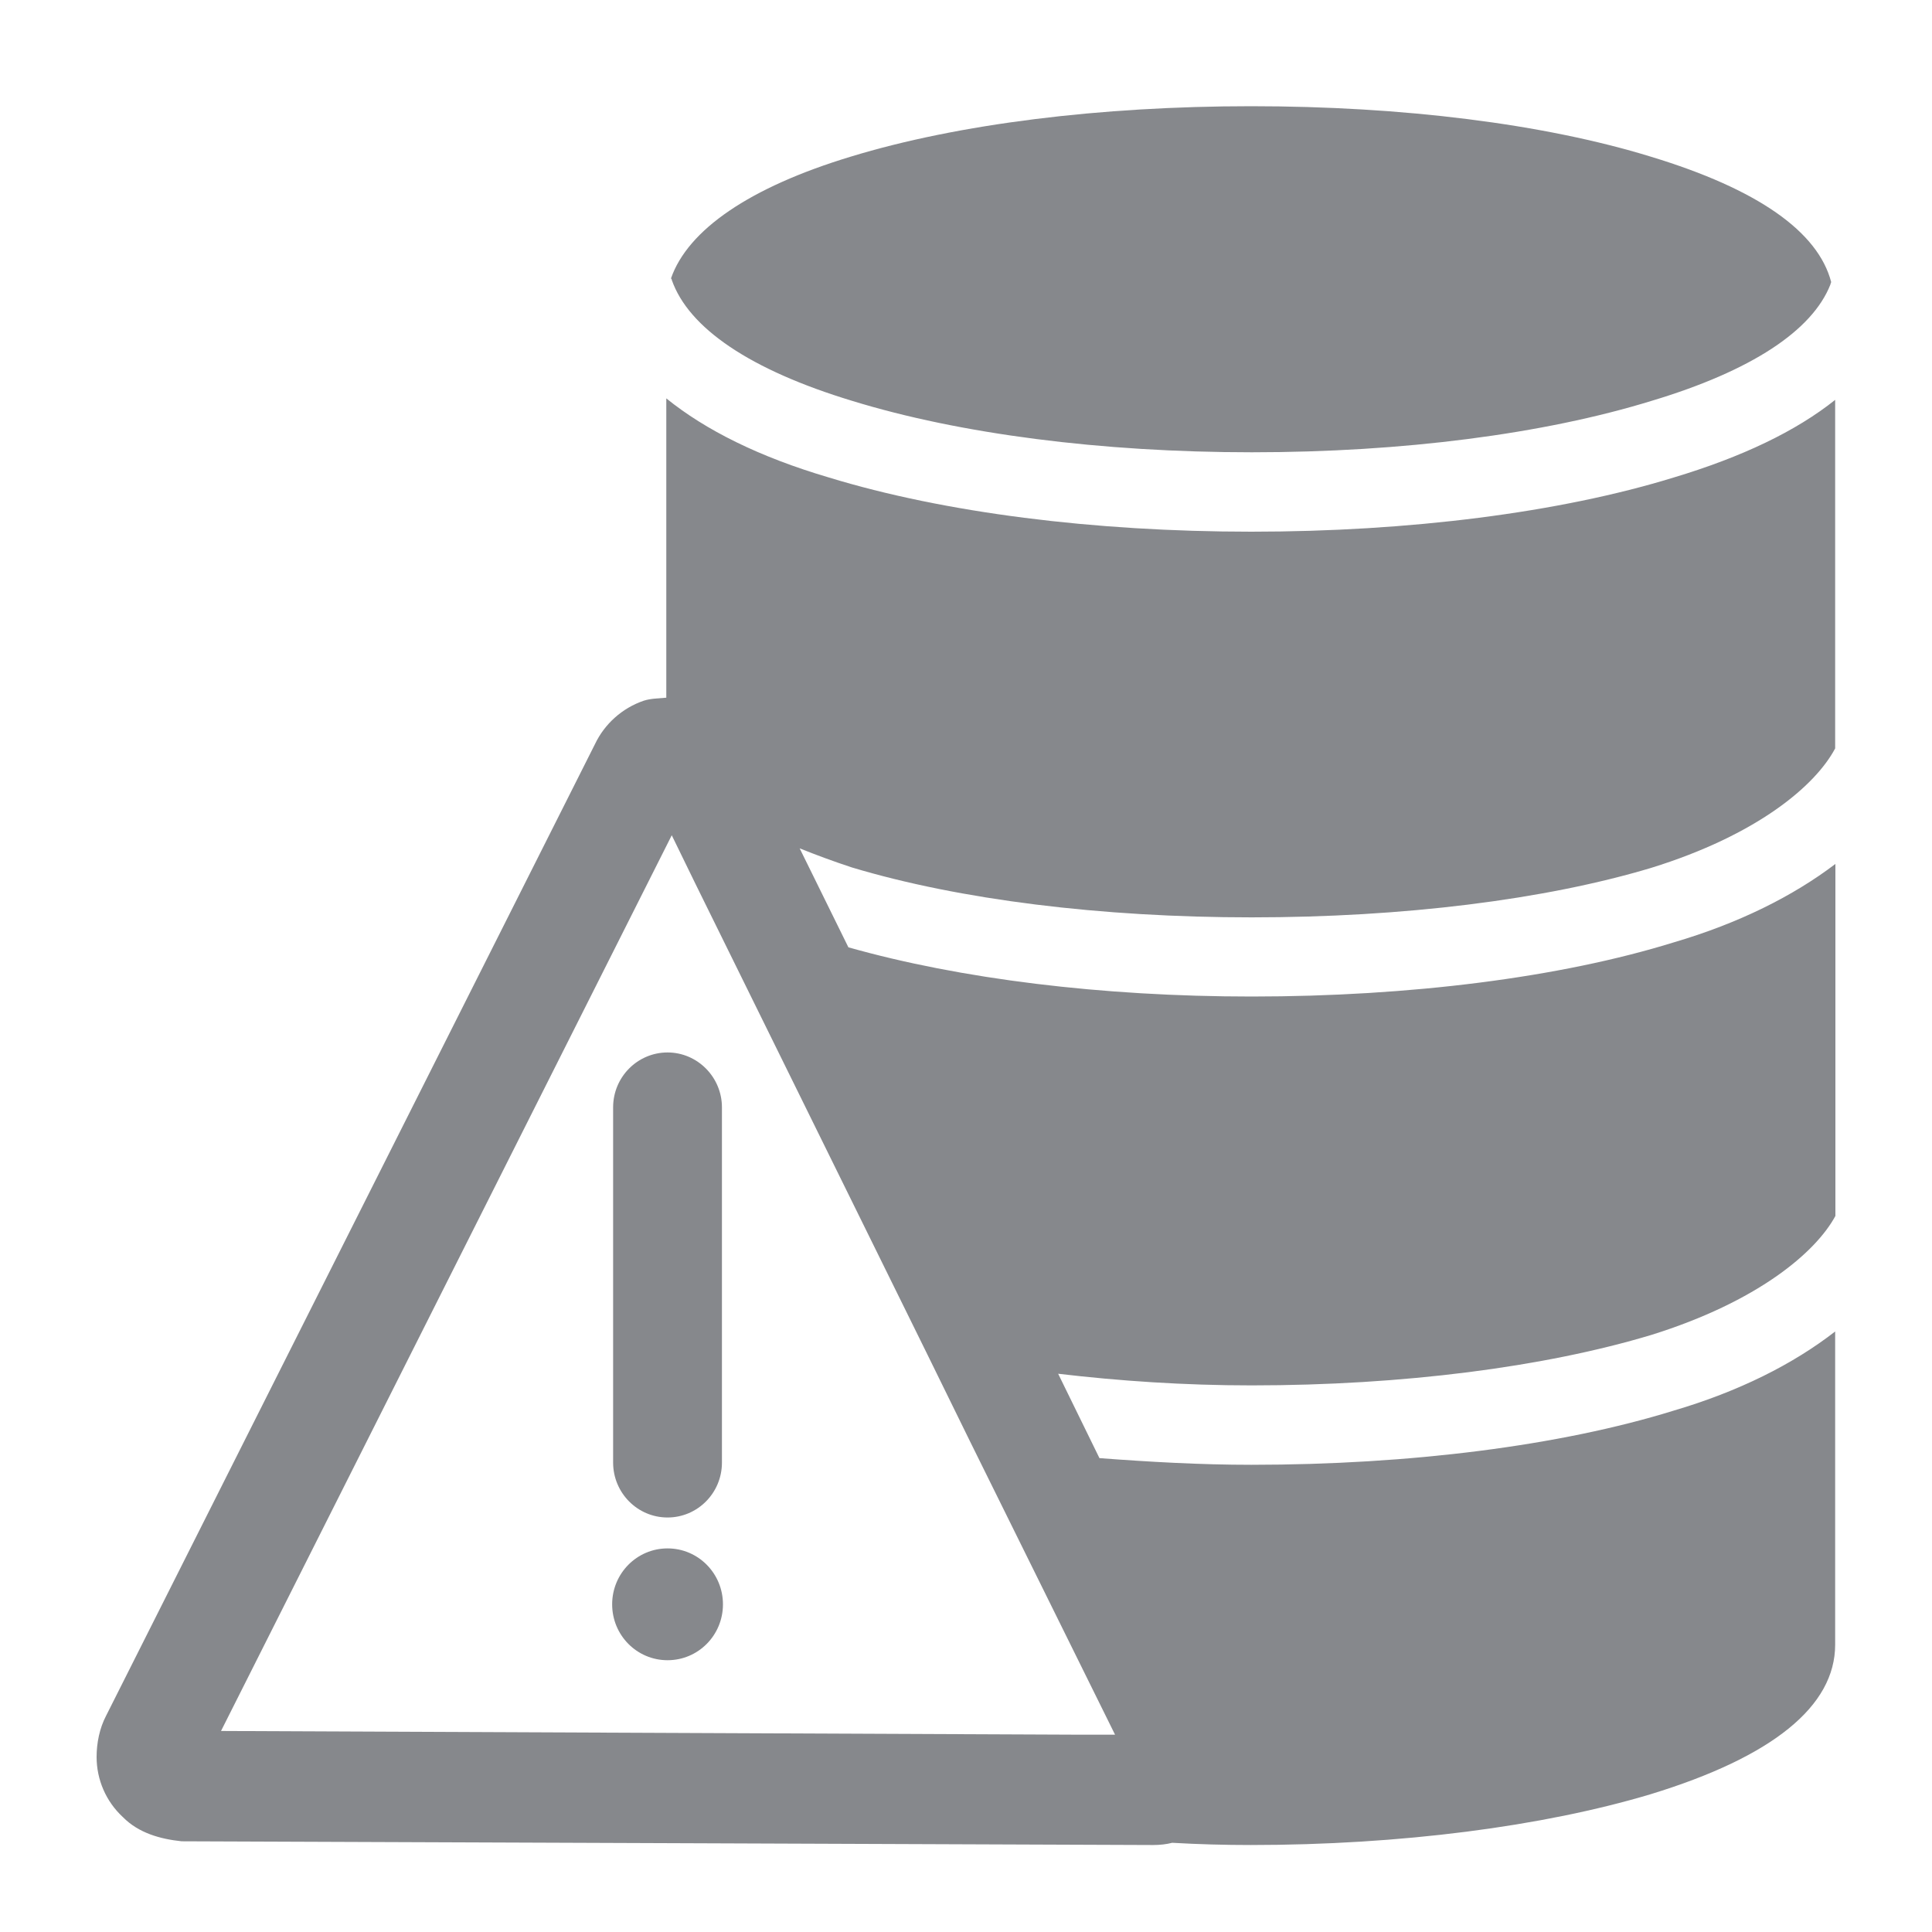 <svg width="40" height="40" viewBox="0 0 40 40" fill="none" xmlns="http://www.w3.org/2000/svg">
<path fill-rule="evenodd" clip-rule="evenodd" d="M13.821 31.418C13.196 31.418 12.694 30.906 12.694 30.281V22.927C12.694 22.297 13.201 21.79 13.821 21.79C14.441 21.79 14.947 22.302 14.947 22.927V30.281C14.947 30.911 14.441 31.418 13.821 31.418ZM13.821 32.058C14.456 32.058 14.968 32.576 14.968 33.216C14.968 33.856 14.456 34.373 13.821 34.373C13.186 34.373 12.674 33.856 12.674 33.216C12.674 32.576 13.186 32.058 13.821 32.058ZM19.173 27.987L14.405 18.312L13.908 17.293L4.576 35.838L22.379 35.915H23.086L20.09 29.856L19.173 27.987ZM25.913 18.993C22.799 18.993 19.864 18.629 17.636 17.959C17.262 17.836 16.899 17.702 16.556 17.564L17.565 19.613C19.88 20.268 22.814 20.632 25.913 20.632C29.191 20.632 32.31 20.238 34.656 19.51C35.997 19.116 37.124 18.553 38 17.887V25.175C37.59 25.933 36.387 26.952 34.19 27.638C31.977 28.304 29.042 28.683 25.913 28.683C24.515 28.683 23.173 28.591 21.908 28.442L22.763 30.189C23.788 30.266 24.843 30.327 25.908 30.327C29.186 30.327 32.305 29.933 34.65 29.206C35.992 28.811 37.119 28.248 37.995 27.567V34.051C37.995 35.326 36.699 36.376 34.169 37.149C31.941 37.815 28.991 38.199 25.892 38.199C25.35 38.199 24.807 38.184 24.269 38.153C24.151 38.184 24.013 38.199 23.88 38.199H23.834L3.762 38.122C3.321 38.076 2.871 37.953 2.543 37.62C2.195 37.298 2 36.847 2 36.376C2 36.089 2.061 35.782 2.195 35.526L12.32 15.403C12.515 14.993 12.878 14.66 13.329 14.507C13.478 14.46 13.631 14.46 13.795 14.445V8.248C14.604 8.903 15.721 9.462 17.165 9.887C19.542 10.614 22.645 11.008 25.908 11.008C29.175 11.008 32.289 10.614 34.65 9.887C36.064 9.462 37.181 8.929 37.995 8.279V15.495C37.585 16.268 36.382 17.288 34.184 17.969C31.982 18.629 29.047 18.993 25.913 18.993ZM13.908 5.795C13.908 5.779 13.908 5.779 13.892 5.764C14.241 4.76 15.516 3.879 17.611 3.244C19.839 2.563 22.789 2.199 25.903 2.199C29.032 2.199 31.967 2.563 34.179 3.244C36.392 3.915 37.642 4.796 37.913 5.841C37.913 5.841 37.898 5.871 37.898 5.887C37.524 6.845 36.259 7.679 34.195 8.299C31.967 8.985 29.047 9.364 25.918 9.364C22.804 9.364 19.869 8.985 17.642 8.299C15.531 7.659 14.256 6.793 13.908 5.795Z" fill="#86888C"/>
</svg>
